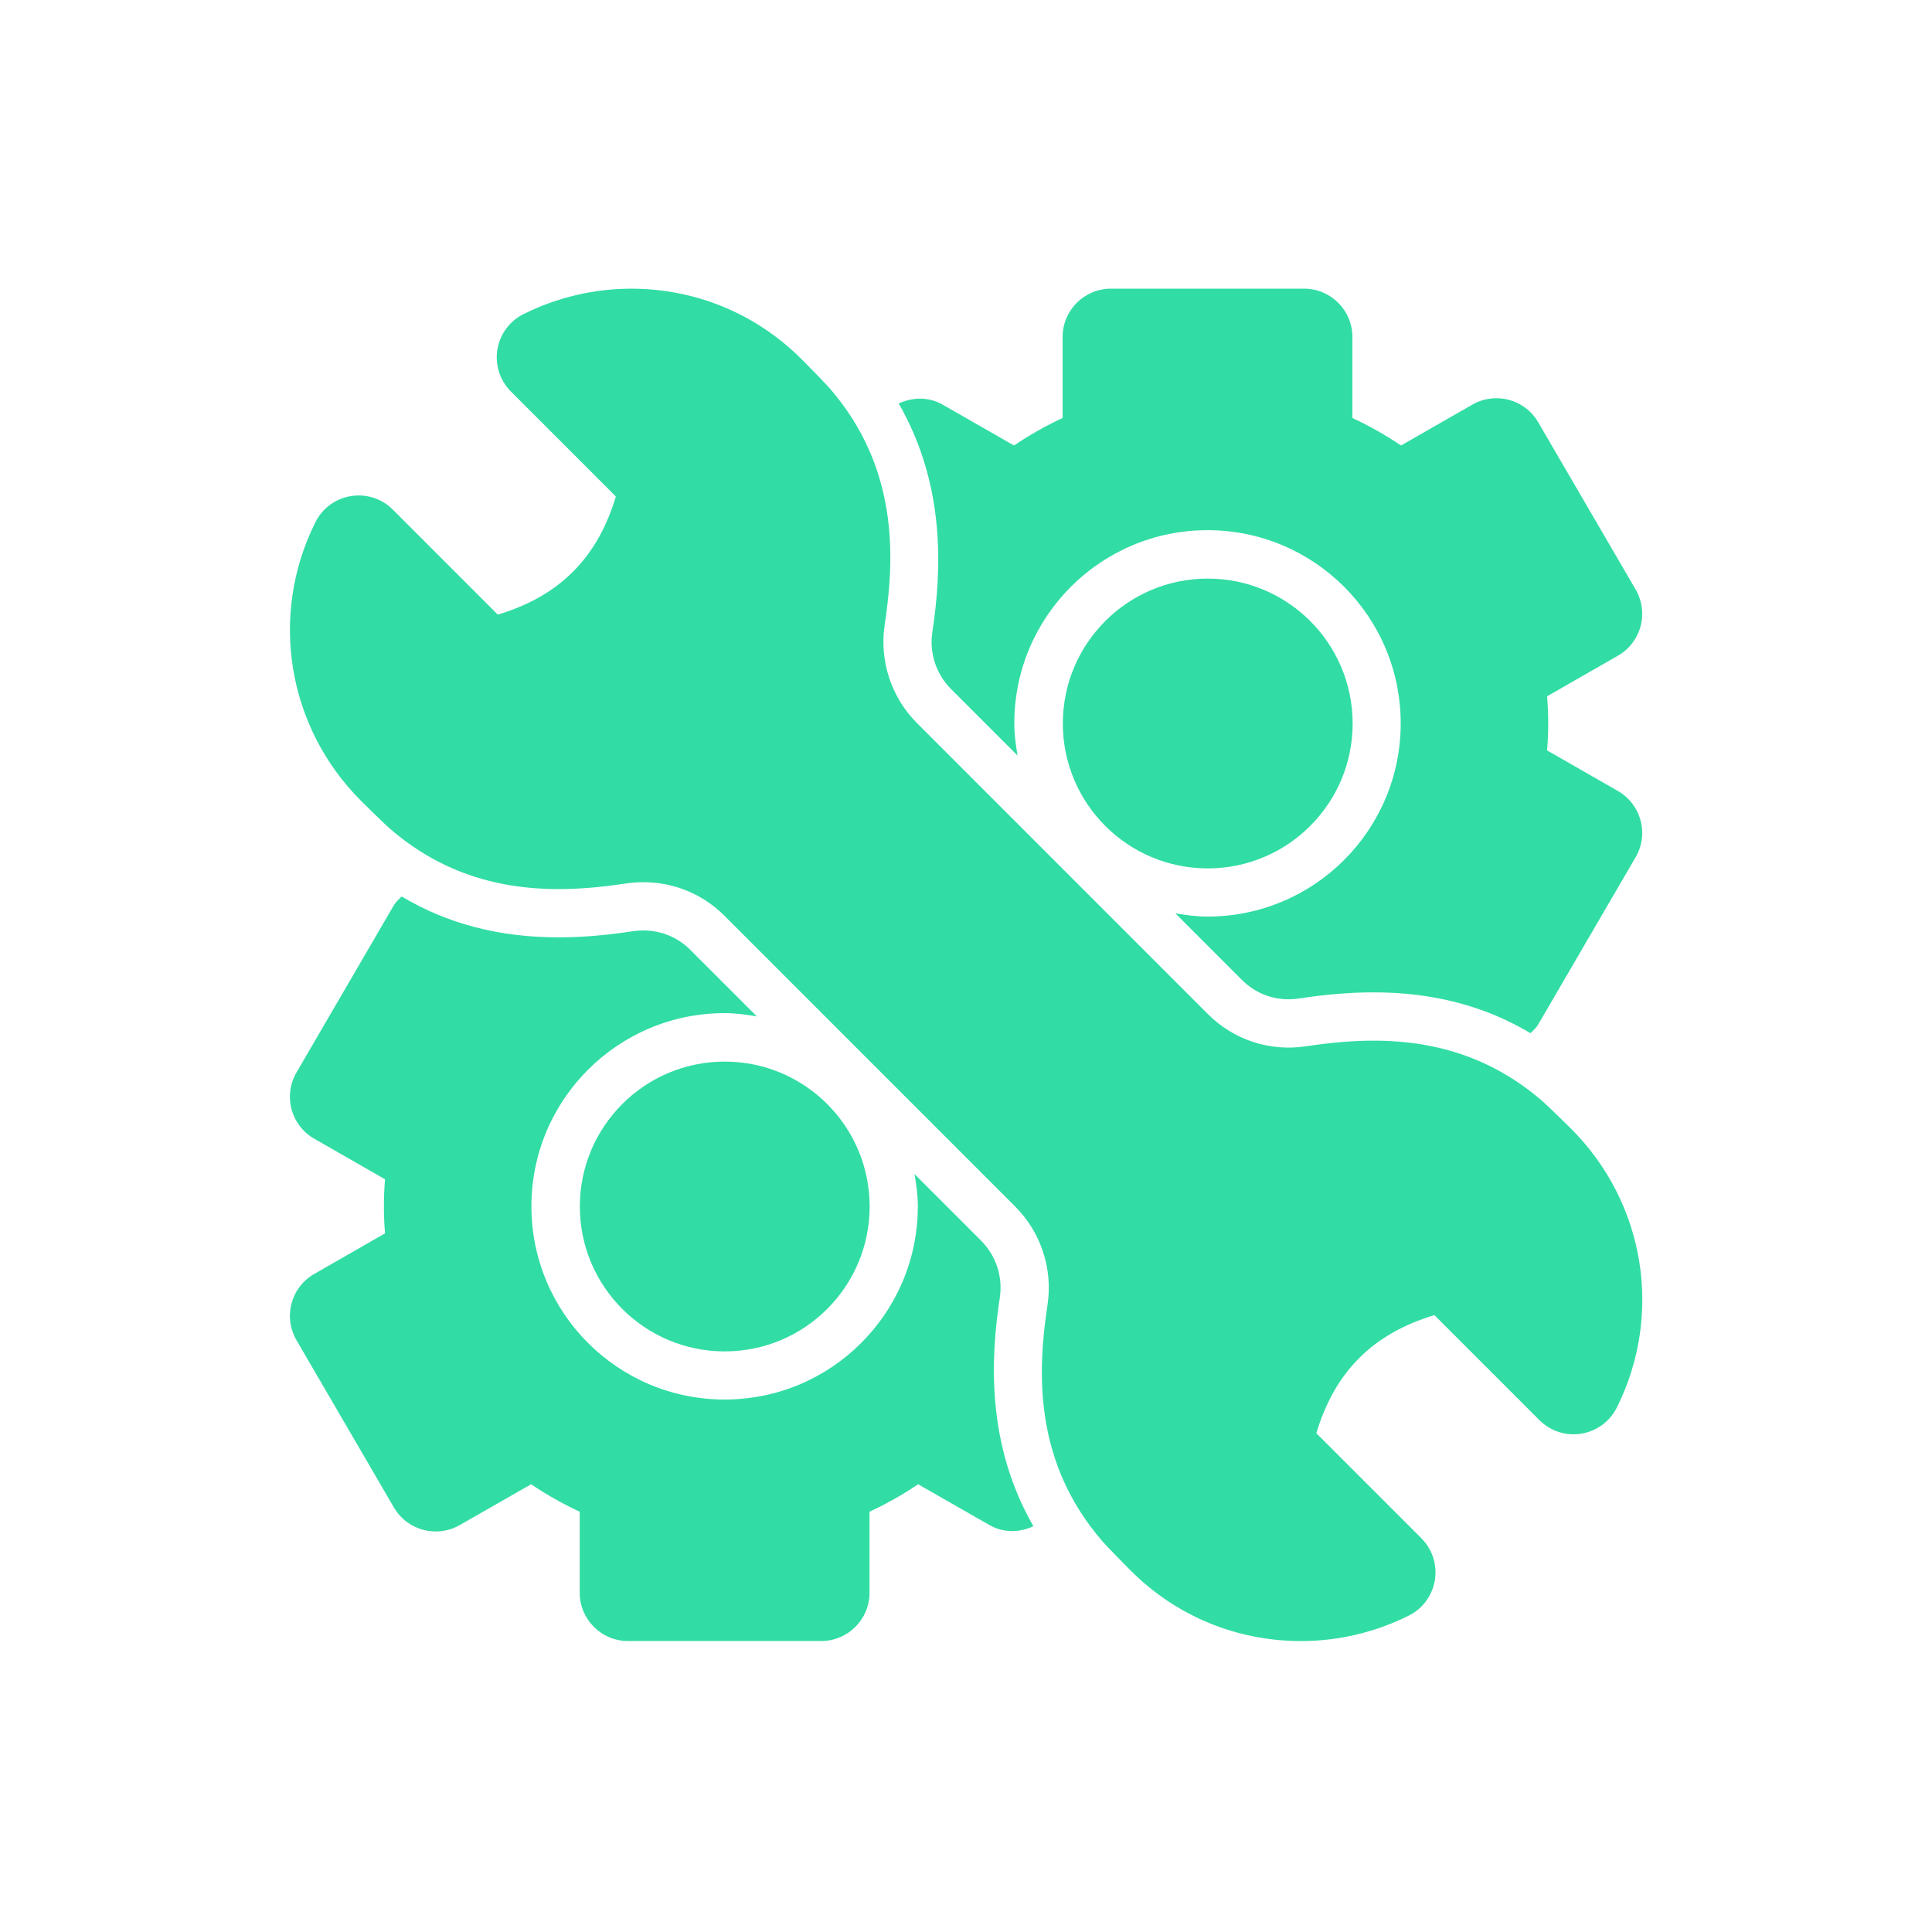 <svg width="48" height="48" viewBox="0 0 48 48" fill="none" xmlns="http://www.w3.org/2000/svg">
<path d="M33.606 17.975C33.606 19.963 31.994 21.575 30.006 21.575C28.018 21.575 26.406 19.963 26.406 17.975C26.406 15.987 28.018 14.375 30.006 14.375C31.994 14.375 33.606 15.987 33.606 17.975Z" fill="#31DDA4"/>
<path d="M21.606 29.975C21.606 31.963 19.994 33.575 18.006 33.575C16.018 33.575 14.406 31.963 14.406 29.975C14.406 27.987 16.018 26.375 18.006 26.375C19.994 26.375 21.606 27.987 21.606 29.975Z" fill="#31DDA4"/>
<path d="M24.841 32.233C24.917 31.721 24.745 31.194 24.378 30.827L22.722 29.171C22.766 29.433 22.803 29.697 22.803 29.971C22.803 32.622 20.654 34.771 18.003 34.771C15.352 34.771 13.203 32.622 13.203 29.971C13.203 27.32 15.352 25.171 18.003 25.171C18.277 25.171 18.541 25.207 18.803 25.252L17.146 23.595C16.837 23.287 16.425 23.117 15.985 23.117C15.902 23.117 15.817 23.122 15.732 23.134C15.064 23.238 14.453 23.288 13.876 23.288C12.406 23.288 11.121 22.954 9.979 22.273C9.912 22.342 9.838 22.402 9.787 22.488L7.366 26.645C7.205 26.922 7.161 27.251 7.244 27.56C7.326 27.869 7.529 28.132 7.807 28.291L9.566 29.299C9.547 29.524 9.538 29.748 9.538 29.971C9.538 30.194 9.547 30.418 9.566 30.643L7.807 31.651C7.529 31.81 7.326 32.073 7.244 32.382C7.161 32.691 7.205 33.02 7.366 33.297L9.787 37.453C10.12 38.023 10.849 38.218 11.421 37.891L13.195 36.876C13.574 37.132 13.979 37.361 14.403 37.558V39.571C14.403 40.233 14.94 40.771 15.603 40.771H20.403C21.066 40.771 21.603 40.233 21.603 39.571V37.558C22.027 37.361 22.432 37.132 22.81 36.876L24.585 37.891C24.936 38.091 25.335 38.076 25.675 37.919C24.5 35.875 24.61 33.748 24.841 32.233L24.841 32.233Z" fill="#31DDA4"/>
<path d="M23.163 15.71C23.086 16.222 23.259 16.748 23.625 17.115L25.281 18.771C25.236 18.51 25.2 18.246 25.2 17.972C25.2 15.321 27.349 13.172 30 13.172C32.651 13.172 34.8 15.321 34.8 17.972C34.8 20.623 32.651 22.772 30 22.772C29.726 22.772 29.462 22.735 29.201 22.691L30.857 24.348C31.166 24.657 31.578 24.827 32.014 24.827C32.097 24.827 32.181 24.821 32.266 24.808C32.94 24.705 33.55 24.655 34.128 24.655C35.597 24.655 36.883 24.989 38.025 25.669C38.092 25.601 38.165 25.54 38.215 25.454L40.637 21.297C40.798 21.021 40.842 20.691 40.759 20.383C40.676 20.074 40.474 19.811 40.196 19.652L38.437 18.644C38.456 18.419 38.465 18.195 38.465 17.972C38.465 17.749 38.456 17.525 38.437 17.299L40.196 16.291C40.474 16.133 40.676 15.87 40.759 15.561C40.842 15.252 40.798 14.923 40.637 14.646L38.215 10.489C37.883 9.919 37.153 9.725 36.582 10.052L34.808 11.068C34.429 10.811 34.024 10.582 33.6 10.385L33.6 8.372C33.6 7.709 33.063 7.172 32.4 7.172H27.6C26.937 7.172 26.4 7.709 26.4 8.372V10.385C25.976 10.582 25.571 10.811 25.193 11.068L23.418 10.052C23.068 9.853 22.669 9.868 22.328 10.024C23.503 12.068 23.393 14.195 23.163 15.71L23.163 15.71Z" fill="#31DDA4"/>
<path d="M39.037 28.047C38.938 27.948 38.444 27.464 38.327 27.363C37.156 26.348 35.783 25.855 34.13 25.855C33.617 25.855 33.065 25.901 32.444 25.995C31.538 26.13 30.648 25.833 30.011 25.196L22.78 17.963C22.145 17.328 21.846 16.418 21.979 15.529C22.238 13.824 22.317 11.614 20.612 9.645C20.511 9.529 20.027 9.035 19.917 8.926C18.787 7.795 17.283 7.172 15.682 7.172C14.758 7.172 13.832 7.391 13.005 7.805C12.659 7.977 12.419 8.305 12.357 8.686C12.296 9.067 12.42 9.454 12.693 9.727L15.301 12.335C14.844 13.864 13.895 14.813 12.367 15.27L9.759 12.661C9.488 12.388 9.106 12.264 8.718 12.325C8.337 12.387 8.009 12.627 7.837 12.973C6.682 15.282 7.133 18.061 8.969 19.896C9.067 19.996 9.562 20.48 9.679 20.581C10.85 21.596 12.223 22.089 13.875 22.089C14.389 22.089 14.941 22.043 15.561 21.948C16.471 21.817 17.359 22.113 17.995 22.748L25.226 29.98C25.861 30.616 26.16 31.526 26.026 32.414C25.767 34.12 25.689 36.33 27.394 38.299C27.494 38.415 27.979 38.909 28.089 39.018C29.218 40.149 30.723 40.772 32.324 40.772C33.248 40.772 34.174 40.553 35.001 40.139C35.347 39.967 35.587 39.639 35.649 39.258C35.71 38.877 35.586 38.49 35.313 38.217L32.704 35.608C33.161 34.08 34.111 33.131 35.638 32.674L38.247 35.283C38.52 35.556 38.904 35.682 39.288 35.619C39.668 35.557 39.996 35.317 40.169 34.971C41.324 32.661 40.873 29.883 39.037 28.047Z" fill="#31DDA4"/>
</svg>
